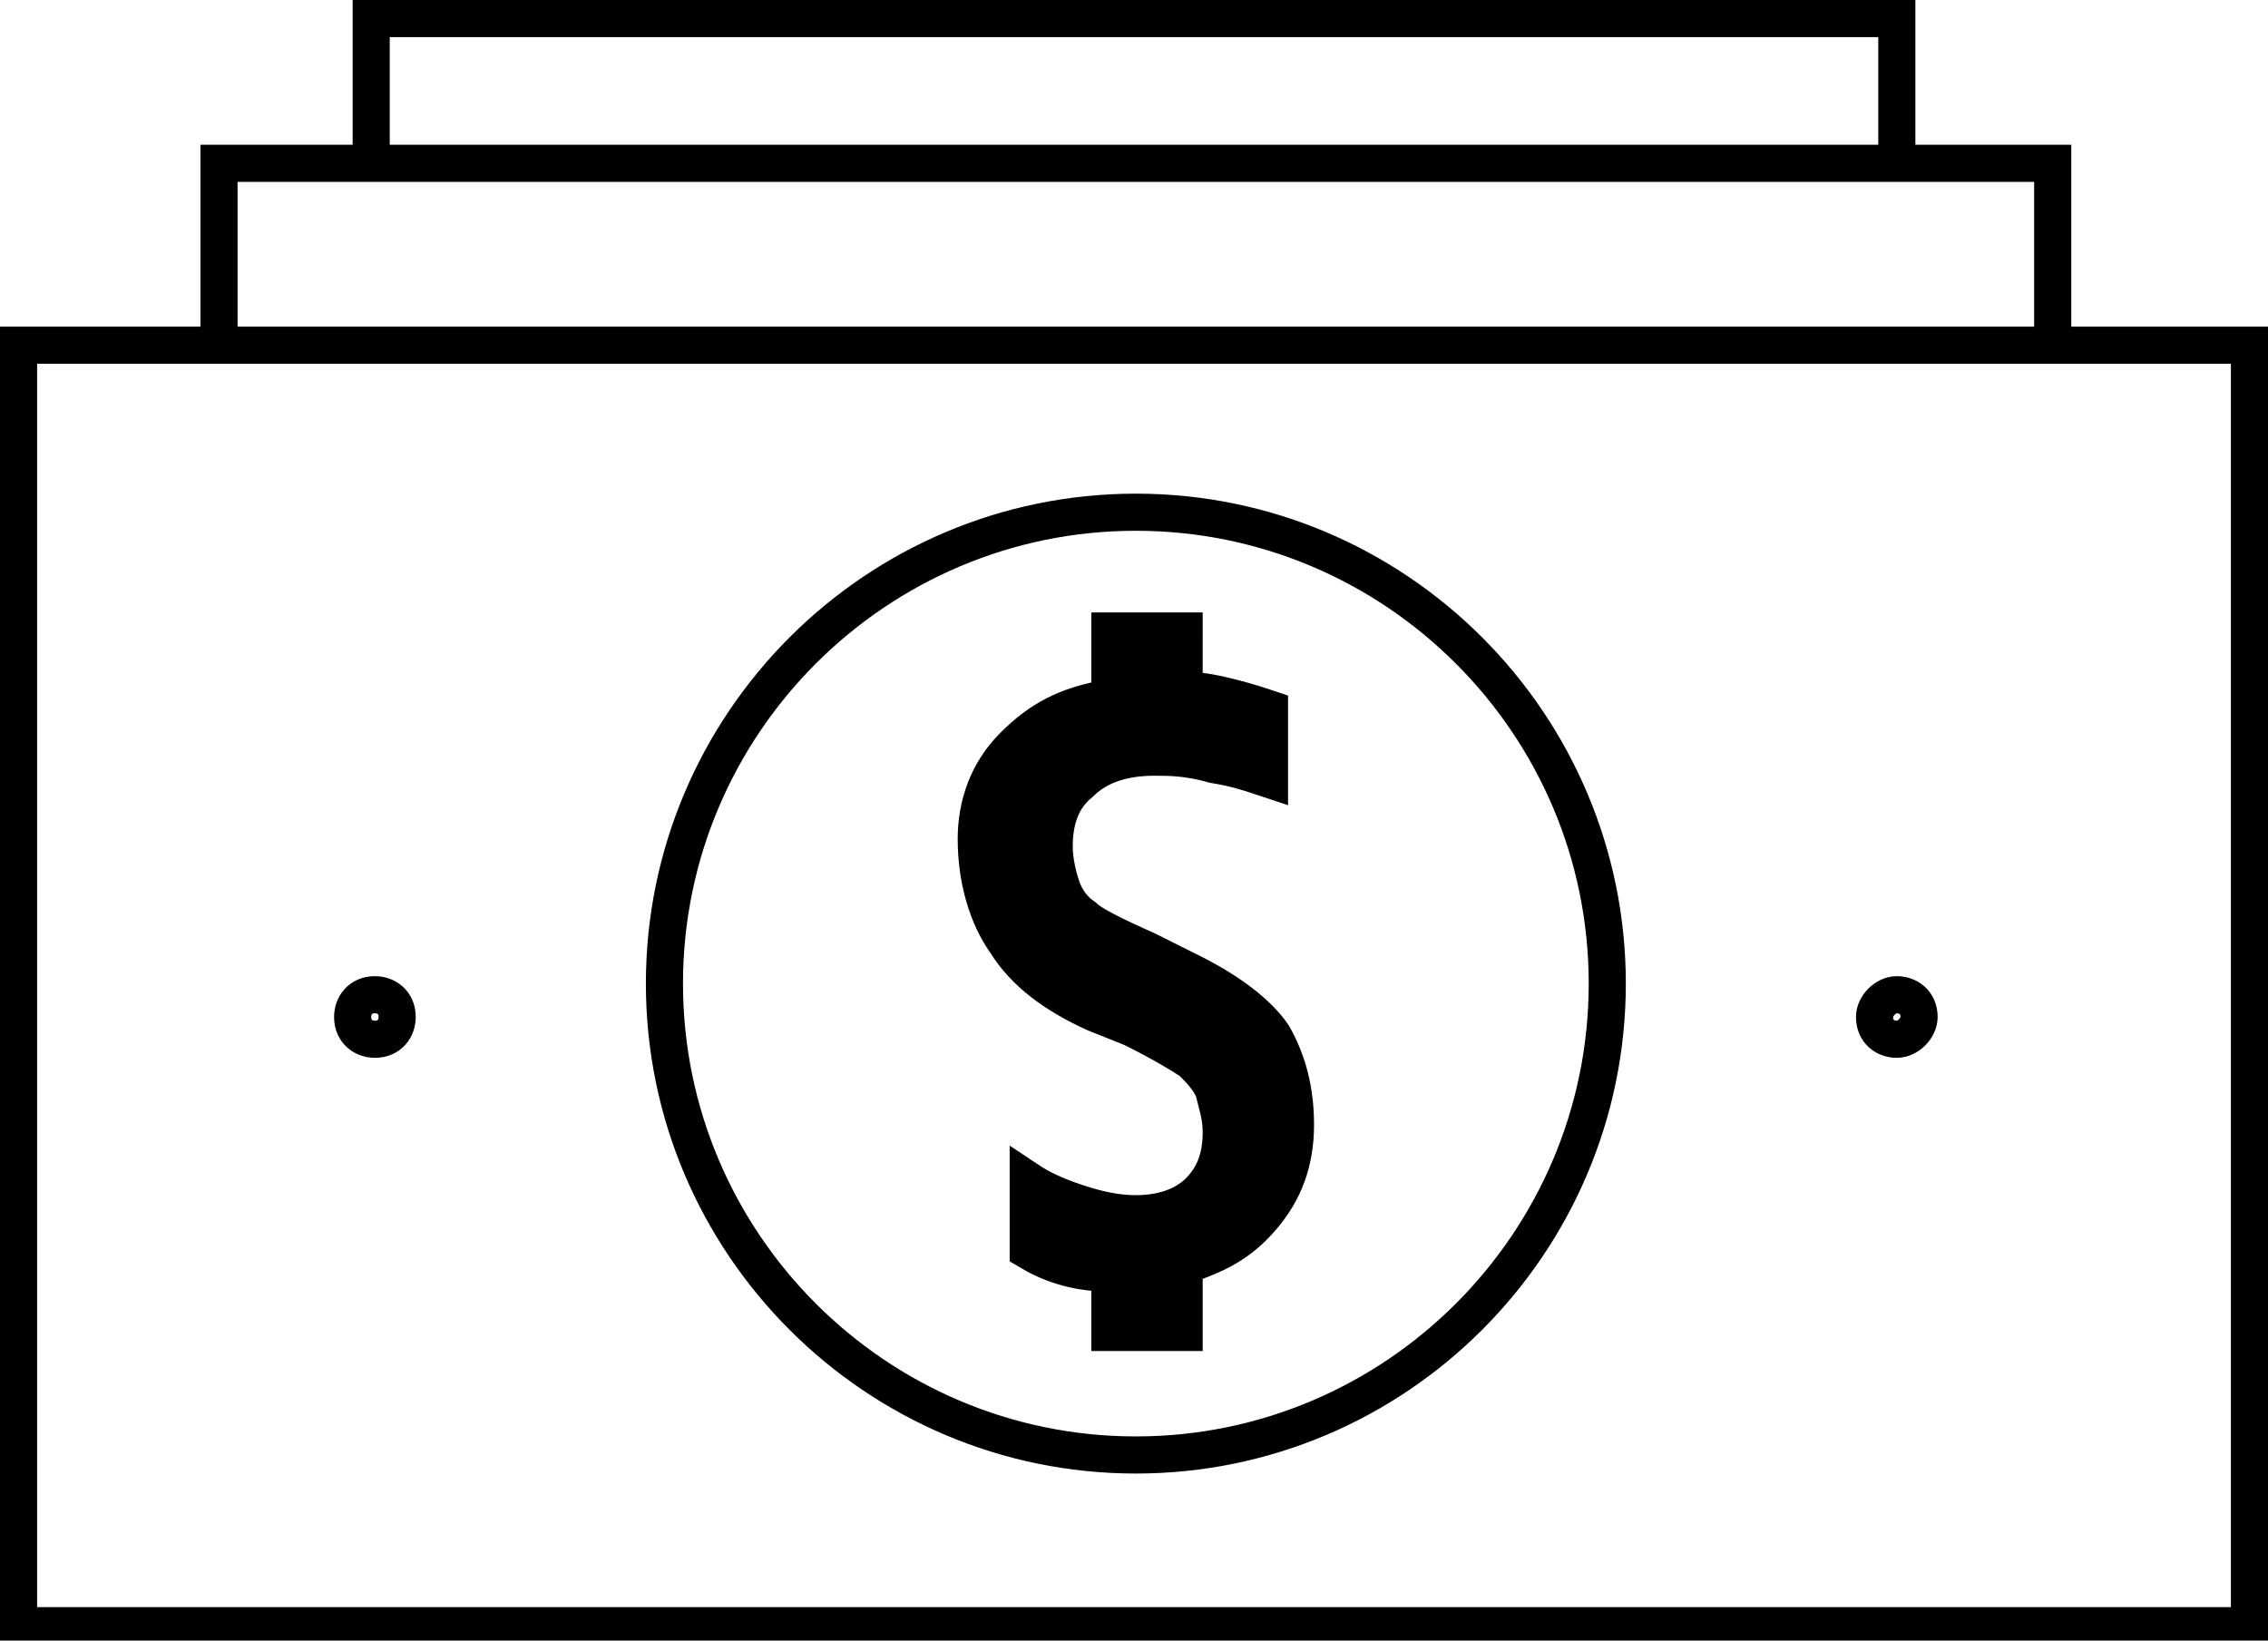 <?xml version="1.0" encoding="utf-8"?>
<!-- Generator: Adobe Illustrator 22.0.1, SVG Export Plug-In . SVG Version: 6.00 Build 0)  -->
<svg version="1.1" id="Layer_1" xmlns="http://www.w3.org/2000/svg" xmlns:xlink="http://www.w3.org/1999/xlink" x="0px" y="0px"
	 width="61.1px" height="44.2px" viewBox="0 0 61.1 44.2" style="enable-background:new 0 0 61.1 44.2;" xml:space="preserve">
<style type="text/css">
	.st0{fill:none;stroke:#000000;stroke-miterlimit:10;}
	.st1{stroke:#000000;stroke-miterlimit:10;}
</style>
<g>
	<path class="st0" d="M30.6,13.8c7,0,12.7,5.7,12.7,12.7c0,7-5.7,12.7-12.7,12.7c-7,0-12.7-5.7-12.7-12.7
		C17.9,19.5,23.6,13.8,30.6,13.8z"/>
	<path class="st1" d="M31.9,18.6c0.5,0,0.9,0.1,1.3,0.2c0.4,0.1,0.7,0.2,1,0.3l0,1.9c-0.6-0.2-0.9-0.3-1.5-0.4
		c-0.7-0.2-1.2-0.2-1.6-0.2c-0.8,0-1.5,0.2-2,0.7c-0.5,0.4-0.7,1-0.7,1.7c0,0.4,0.1,0.8,0.2,1.1c0.1,0.3,0.3,0.6,0.6,0.8
		c0.2,0.2,0.8,0.5,1.7,0.9l1.2,0.6c1,0.5,1.8,1.1,2.2,1.7c0.4,0.7,0.6,1.5,0.6,2.4c0,1-0.3,1.8-0.9,2.5c-0.6,0.7-1.2,1-2.1,1.3
		l0,1.8h-2l0-1.6c-1,0-1.7-0.3-2.2-0.6l0-1.9c0.3,0.2,0.7,0.4,1.3,0.6c0.6,0.2,1.1,0.3,1.6,0.3c0.7,0,1.3-0.2,1.7-0.6
		c0.4-0.4,0.6-0.9,0.6-1.6c0-0.4-0.1-0.7-0.2-1.1c-0.1-0.3-0.4-0.6-0.6-0.8c-0.3-0.2-0.8-0.5-1.6-0.9l-1-0.4
		c-1.1-0.5-1.9-1.1-2.4-1.9c-0.5-0.7-0.8-1.7-0.8-2.8c0-0.9,0.3-1.8,1-2.5c0.7-0.7,1.4-1.1,2.6-1.3l0-1.8h2L31.9,18.6z"/>
	<g>
		<path class="st0" d="M51.7,27.4c0-0.4-0.3-0.6-0.6-0.6s-0.6,0.3-0.6,0.6c0,0.4,0.3,0.6,0.6,0.6S51.7,27.7,51.7,27.4z"/>
		<g>
			<path class="st0" d="M10.7,27.4c0-0.4-0.3-0.6-0.6-0.6c-0.4,0-0.6,0.3-0.6,0.6c0,0.4,0.3,0.6,0.6,0.6
				C10.5,28,10.7,27.7,10.7,27.4z"/>
			<g>
				<rect x="0.5" y="9.3" class="st0" width="60.1" height="34.5"/>
				<g>
					<polyline class="st0" points="5.9,9.3 5.9,4.4 55.3,4.4 55.3,9.3 					"/>
					<polyline class="st0" points="10,4.4 10,0.5 51.1,0.5 51.1,4.4 					"/>
				</g>
			</g>
		</g>
	</g>
</g>
</svg>
